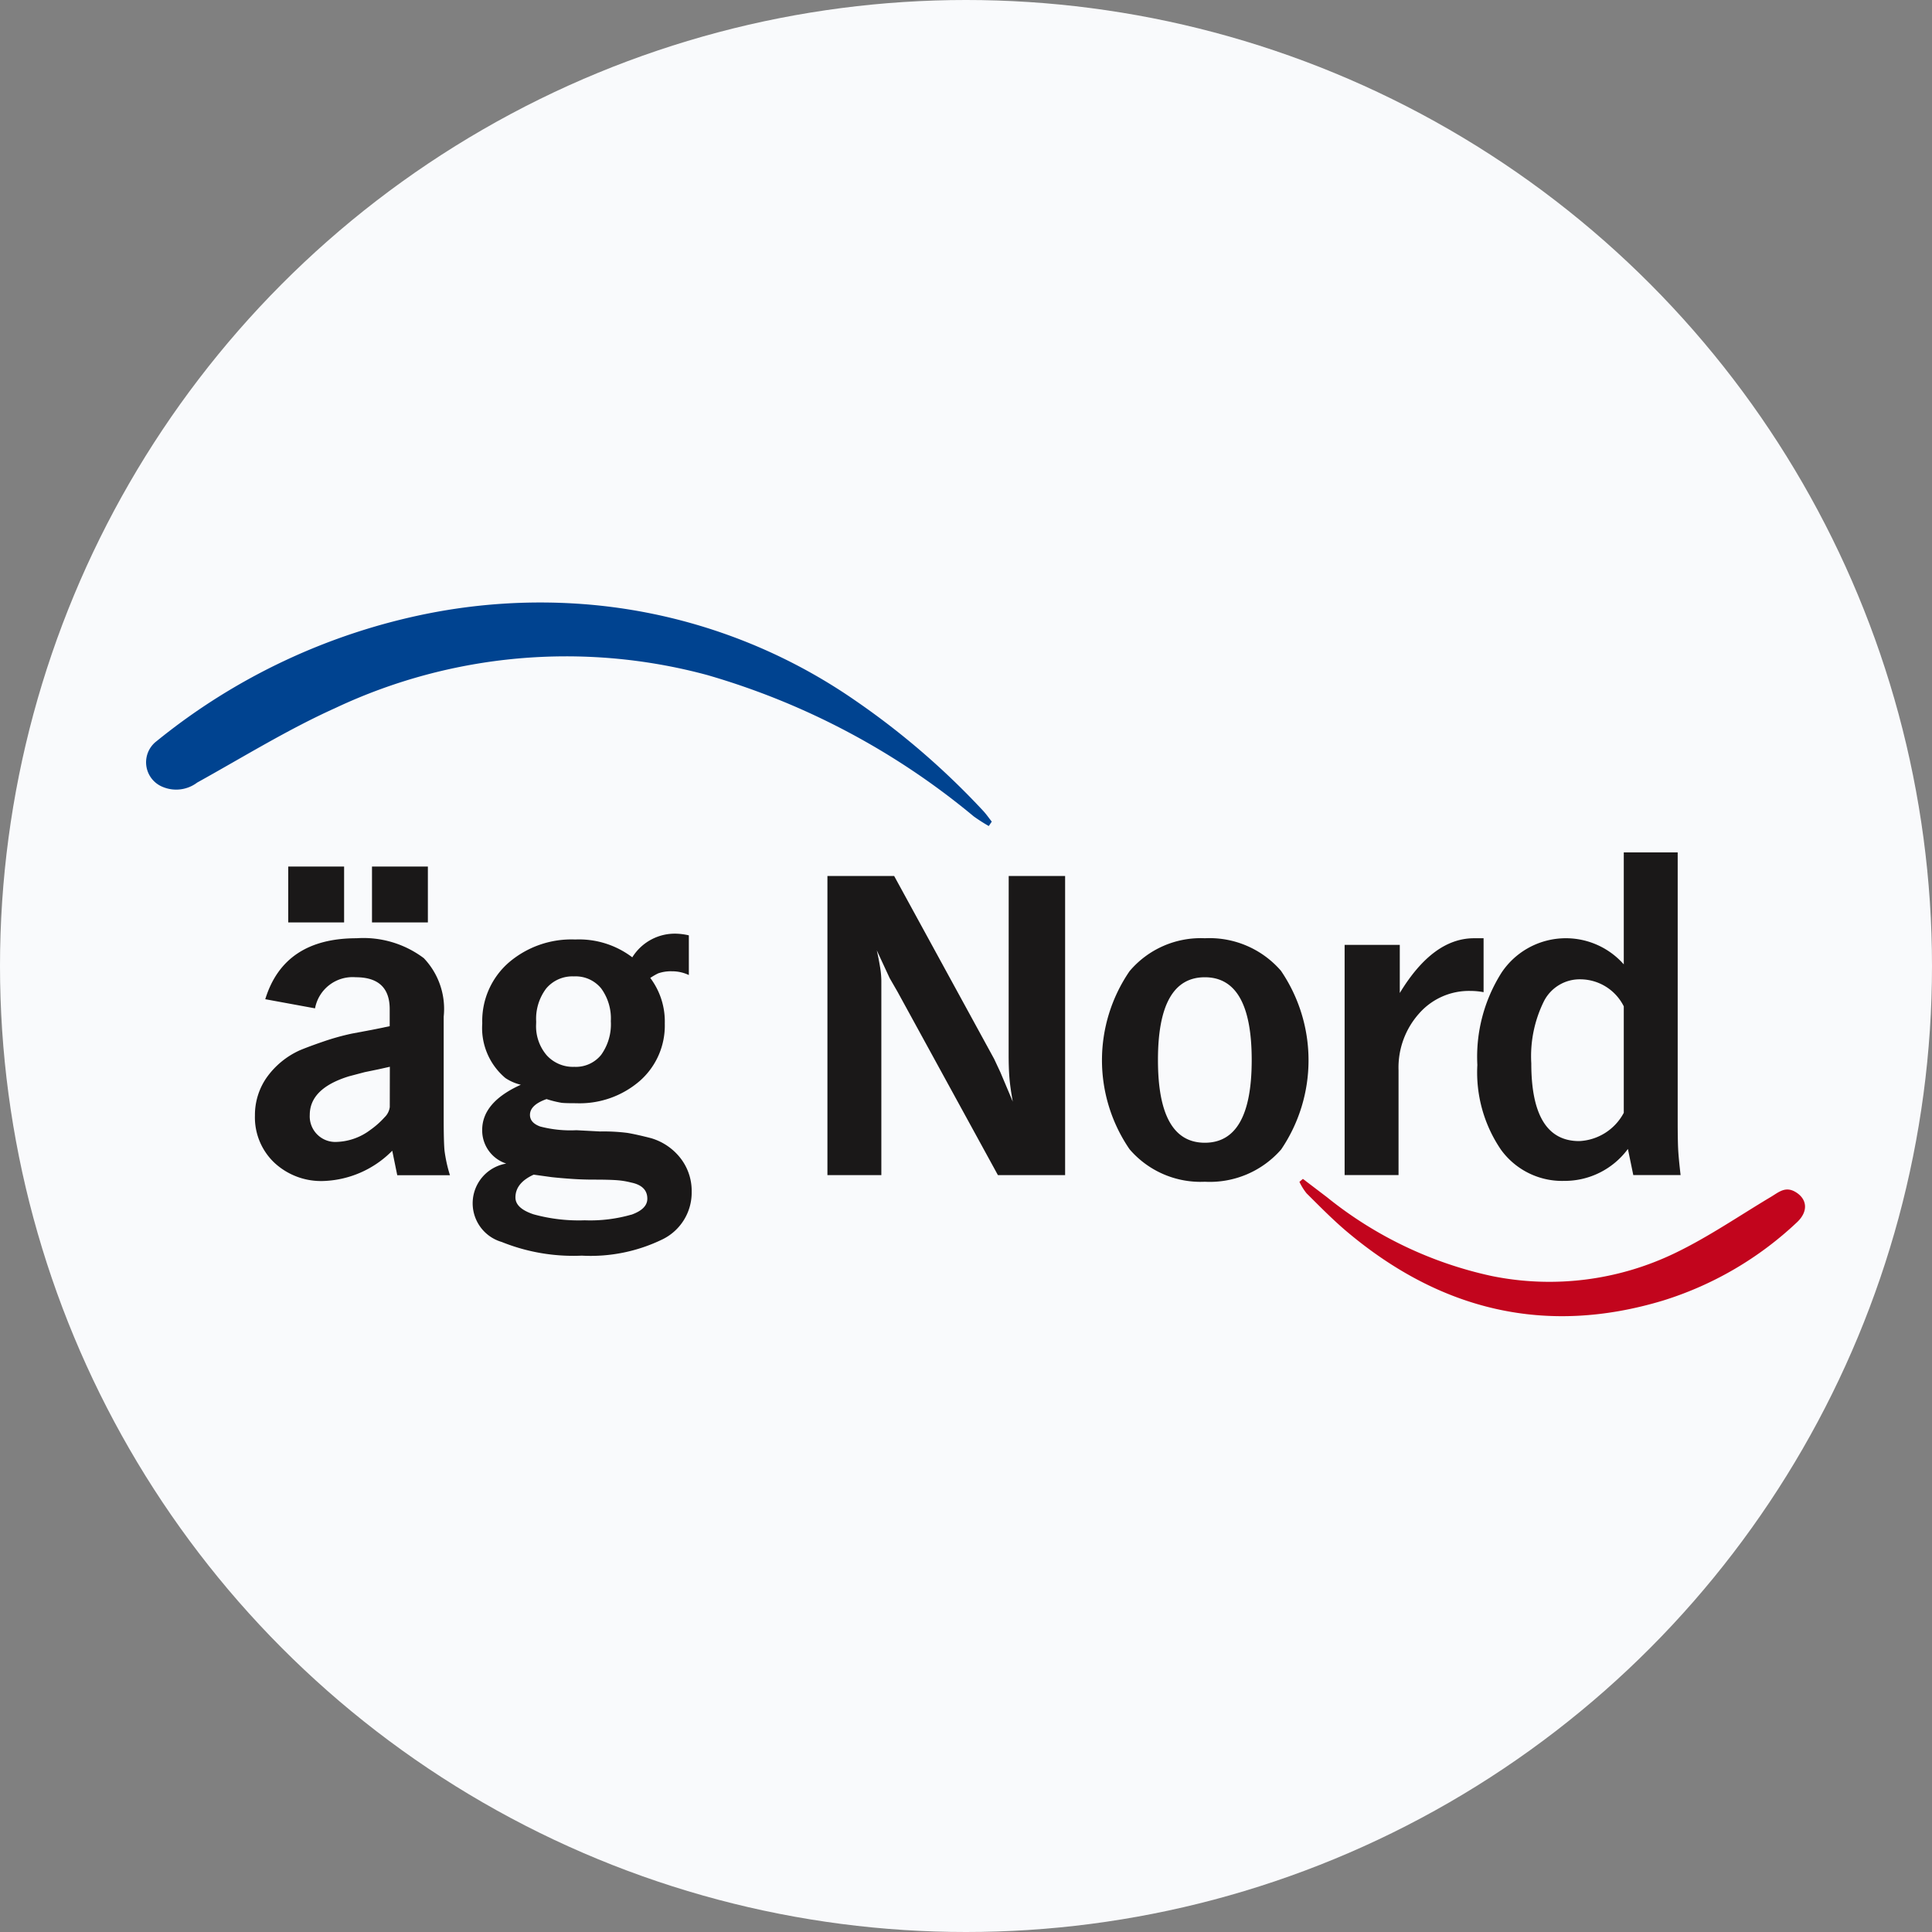 <svg xmlns="http://www.w3.org/2000/svg" width="110" height="110" viewBox="0 0 110 110"><rect x="0" y="0" width="110" height="110" fill="#808080" stroke="none"/><defs><style>.a{fill:#f9fafc;}.b{fill:#004390;}.c{fill:#c2051d;}.d{fill:#1a1818;}</style></defs><g transform="translate(0 0)"><g transform="translate(0 -0.001)"><g transform="translate(0 0.001)"><circle class="a" cx="55" cy="55" r="55" transform="translate(0 0)"/><g transform="translate(8.316 34.304)"><path class="b" d="M112.471,418.131a9.819,9.819,0,0,1-.854-.547,41.928,41.928,0,0,0-15.178-8.051,30.83,30.83,0,0,0-21.176,1.881c-2.709,1.22-5.259,2.8-7.865,4.244a1.982,1.982,0,0,1-1.953.248,1.51,1.51,0,0,1-.349-2.612,35.505,35.505,0,0,1,15.5-7.273,32.837,32.837,0,0,1,8.394-.553,31.34,31.34,0,0,1,15.918,5.544,43.745,43.745,0,0,1,7.239,6.249c.18.192.33.412.494.619Z" transform="translate(-64.49 -405.404)"/><path class="c" d="M209.183,477.615q.685.521,1.37,1.042a22.477,22.477,0,0,0,9.367,4.485,16.449,16.449,0,0,0,10.443-1.3c1.9-.913,3.657-2.123,5.474-3.207.42-.25.793-.6,1.347-.3.724.4.8,1.136.113,1.766a19.541,19.541,0,0,1-7.6,4.438c-6.694,2.024-12.676.559-17.985-3.9-.813-.684-1.561-1.448-2.319-2.2a3.238,3.238,0,0,1-.408-.657Z" transform="translate(-143.317 -444.798)"/><g transform="translate(6.2 14.227)"><path class="d" d="M88.879,457.692v-5.763a4.187,4.187,0,0,0-1.133-3.33,5.722,5.722,0,0,0-3.826-1.133q-4.133,0-5.2,3.471l2.834.52a2.176,2.176,0,0,1,2.315-1.771q1.937,0,1.936,1.819v.968l-.8.166-1.37.259a13.884,13.884,0,0,0-1.606.449q-.827.283-1.346.5a4.674,4.674,0,0,0-1.89,1.559,3.728,3.728,0,0,0-.661,2.149,3.556,3.556,0,0,0,1.095,2.681,3.9,3.9,0,0,0,2.814,1.051,5.765,5.765,0,0,0,3.909-1.724l.285,1.394h3a8.245,8.245,0,0,1-.307-1.382Q88.878,459.085,88.879,457.692Zm-3.07-.614a.981.981,0,0,1-.294.579,4.813,4.813,0,0,1-.81.72,3.359,3.359,0,0,1-1.9.684,1.456,1.456,0,0,1-1.551-1.535q0-1.511,2.232-2.2l.893-.236.8-.165.634-.142Z" transform="translate(-78.133 -442.577)"/><path class="d" d="M115.571,458.538q-.827-.213-1.346-.3a10.809,10.809,0,0,0-1.558-.082l-1.347-.071a6.829,6.829,0,0,1-2.066-.212q-.579-.213-.579-.661,0-.567.945-.9a5.987,5.987,0,0,0,.862.213q.225.024.815.023a5.231,5.231,0,0,0,3.637-1.275,4.189,4.189,0,0,0,1.417-3.259,4.122,4.122,0,0,0-.826-2.6,3.848,3.848,0,0,1,.449-.26,2.2,2.2,0,0,1,.779-.118,2.231,2.231,0,0,1,.968.213V446.99a3.62,3.62,0,0,0-.705-.095,2.85,2.85,0,0,0-2.515,1.346,5.013,5.013,0,0,0-3.25-1.015,5.474,5.474,0,0,0-3.807,1.334A4.411,4.411,0,0,0,105.959,452a3.722,3.722,0,0,0,1.322,3.118,2.719,2.719,0,0,0,.874.378q-2.2.992-2.2,2.575a1.987,1.987,0,0,0,1.37,1.913,2.293,2.293,0,0,0-.259,4.463,10.891,10.891,0,0,0,4.558.779,9.331,9.331,0,0,0,4.629-.944,2.962,2.962,0,0,0,1.629-2.692,3.033,3.033,0,0,0-.626-1.9A3.3,3.3,0,0,0,115.571,458.538Zm-6.542-6.637a2.856,2.856,0,0,1,.573-1.889,1.945,1.945,0,0,1,1.576-.685,1.875,1.875,0,0,1,1.552.685,2.9,2.9,0,0,1,.549,1.866,2.983,2.983,0,0,1-.549,1.913,1.85,1.85,0,0,1-1.529.685,2.018,2.018,0,0,1-1.576-.661,2.539,2.539,0,0,1-.6-1.771Zm5.408,10.994a8.489,8.489,0,0,1-2.645.319,9.656,9.656,0,0,1-2.917-.342q-1.027-.343-1.027-.957,0-.828,1.039-1.3l1.019.141q.427.048,1.078.095t1.316.047q.924,0,1.351.035a4.513,4.513,0,0,1,.782.13q.924.189.924.921Q115.359,462.576,114.437,462.9Z" transform="translate(-93.017 -442.266)"/><path class="d" d="M160.167,449.849q0,.78.047,1.335t.189,1.334l-.708-1.677-.354-.756-5.692-10.415h-3.8V456.7h3.07V445.622a5.124,5.124,0,0,0-.078-.8q-.078-.473-.182-.921l.733,1.582.449.779,5.715,10.439h3.826V439.671h-3.212Z" transform="translate(-117.255 -438.325)"/><path class="d" d="M190.106,447.466a5.3,5.3,0,0,0-4.286,1.875,8.967,8.967,0,0,0,0,10.138,5.325,5.325,0,0,0,4.286,1.851,5.389,5.389,0,0,0,4.346-1.839,9.052,9.052,0,0,0-.012-10.173A5.379,5.379,0,0,0,190.106,447.466Zm0,11.643q-2.669,0-2.669-4.711t2.669-4.711q2.668,0,2.669,4.711T190.106,459.109Z" transform="translate(-136.024 -442.577)"/><path class="d" d="M222.56,447.466h-.544q-2.337,0-4.227,3.117v-2.74h-3.141v13.108h3.07v-5.975a4.615,4.615,0,0,1,1.169-3.224,3.779,3.779,0,0,1,2.917-1.287,4.047,4.047,0,0,1,.756.071Z" transform="translate(-152.607 -442.577)"/><path class="d" d="M242.708,453.56q-.024-.508-.024-1.618V436.709h-3.07v6.376a4.4,4.4,0,0,0-6.955.465,8.949,8.949,0,0,0-1.382,5.263,7.807,7.807,0,0,0,1.346,4.826,4.3,4.3,0,0,0,3.613,1.774,4.473,4.473,0,0,0,3.613-1.818l.307,1.488h2.693Q242.731,454.067,242.708,453.56Zm-3.094-2.023a3.029,3.029,0,0,1-2.539,1.61q-2.727,0-2.727-4.427a7.051,7.051,0,0,1,.728-3.552,2.287,2.287,0,0,1,2.069-1.232,2.778,2.778,0,0,1,2.469,1.539Z" transform="translate(-161.679 -436.709)"/><rect class="d" width="3.181" height="3.181" transform="translate(6.664 0.807)"/><rect class="d" width="3.181" height="3.181" transform="translate(1.895 0.807)"/></g></g></g></g></g></svg>